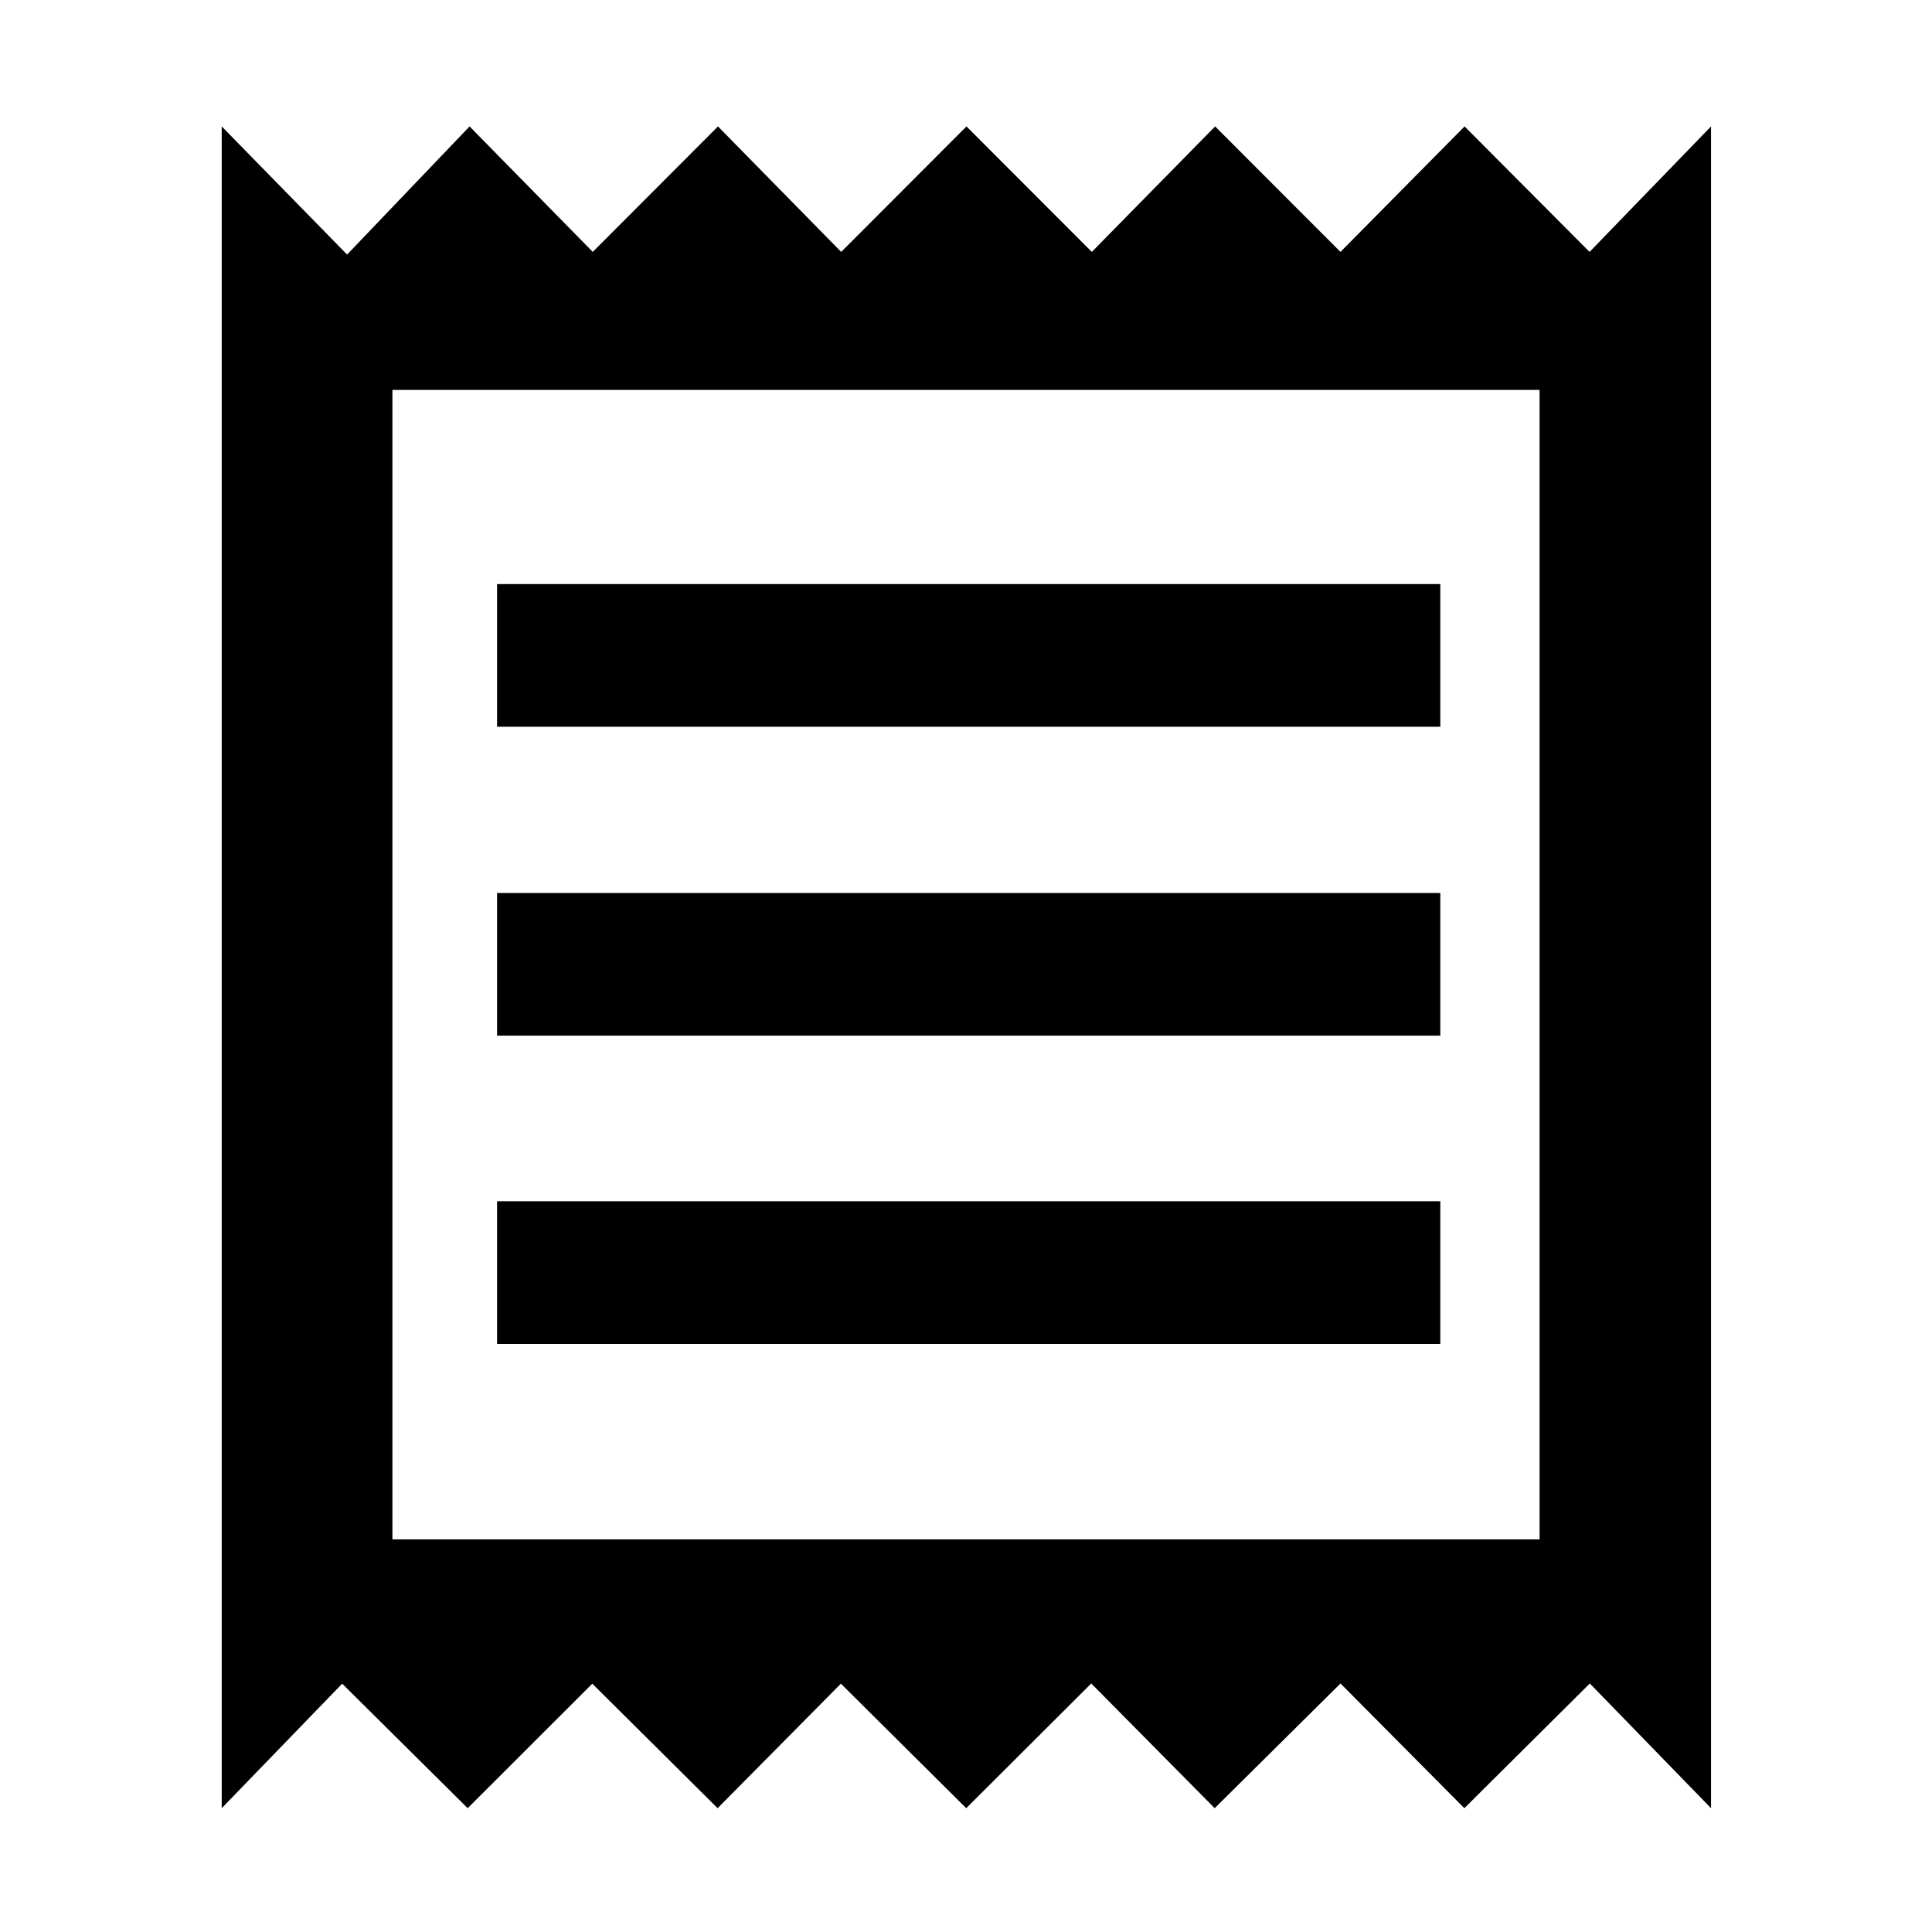 <svg xmlns="http://www.w3.org/2000/svg" height="40" viewBox="0 -960 960 960" width="40"><path d="M110.17-61.52v-835.66l62.3 63.67 60.86-63.67 61.21 62.35 62.22-62.35 61.22 62.35 62.26-62.35 62.28 62.35 61.27-62.35 62.28 62.35 61.67-62.35 62.1 62.35 60.36-62.35v835.66l-60.23-61.97-62.35 61.97-61.53-61.97-62.52 61.97-61.33-61.97-62.13 61.97-62.27-61.87-61.26 61.87-62.27-61.87-61.92 61.87-62.36-61.87-59.86 61.87Zm136.82-230.71h468.69v-70.87H246.99v70.87Zm0-153.17h468.69v-70.87H246.99v70.87Zm0-153.5h468.69v-70.87H246.99v70.87Zm-52 403.81h570.02v-571.16H194.99v571.16Zm0-571.16v571.16-571.16Z"/></svg>